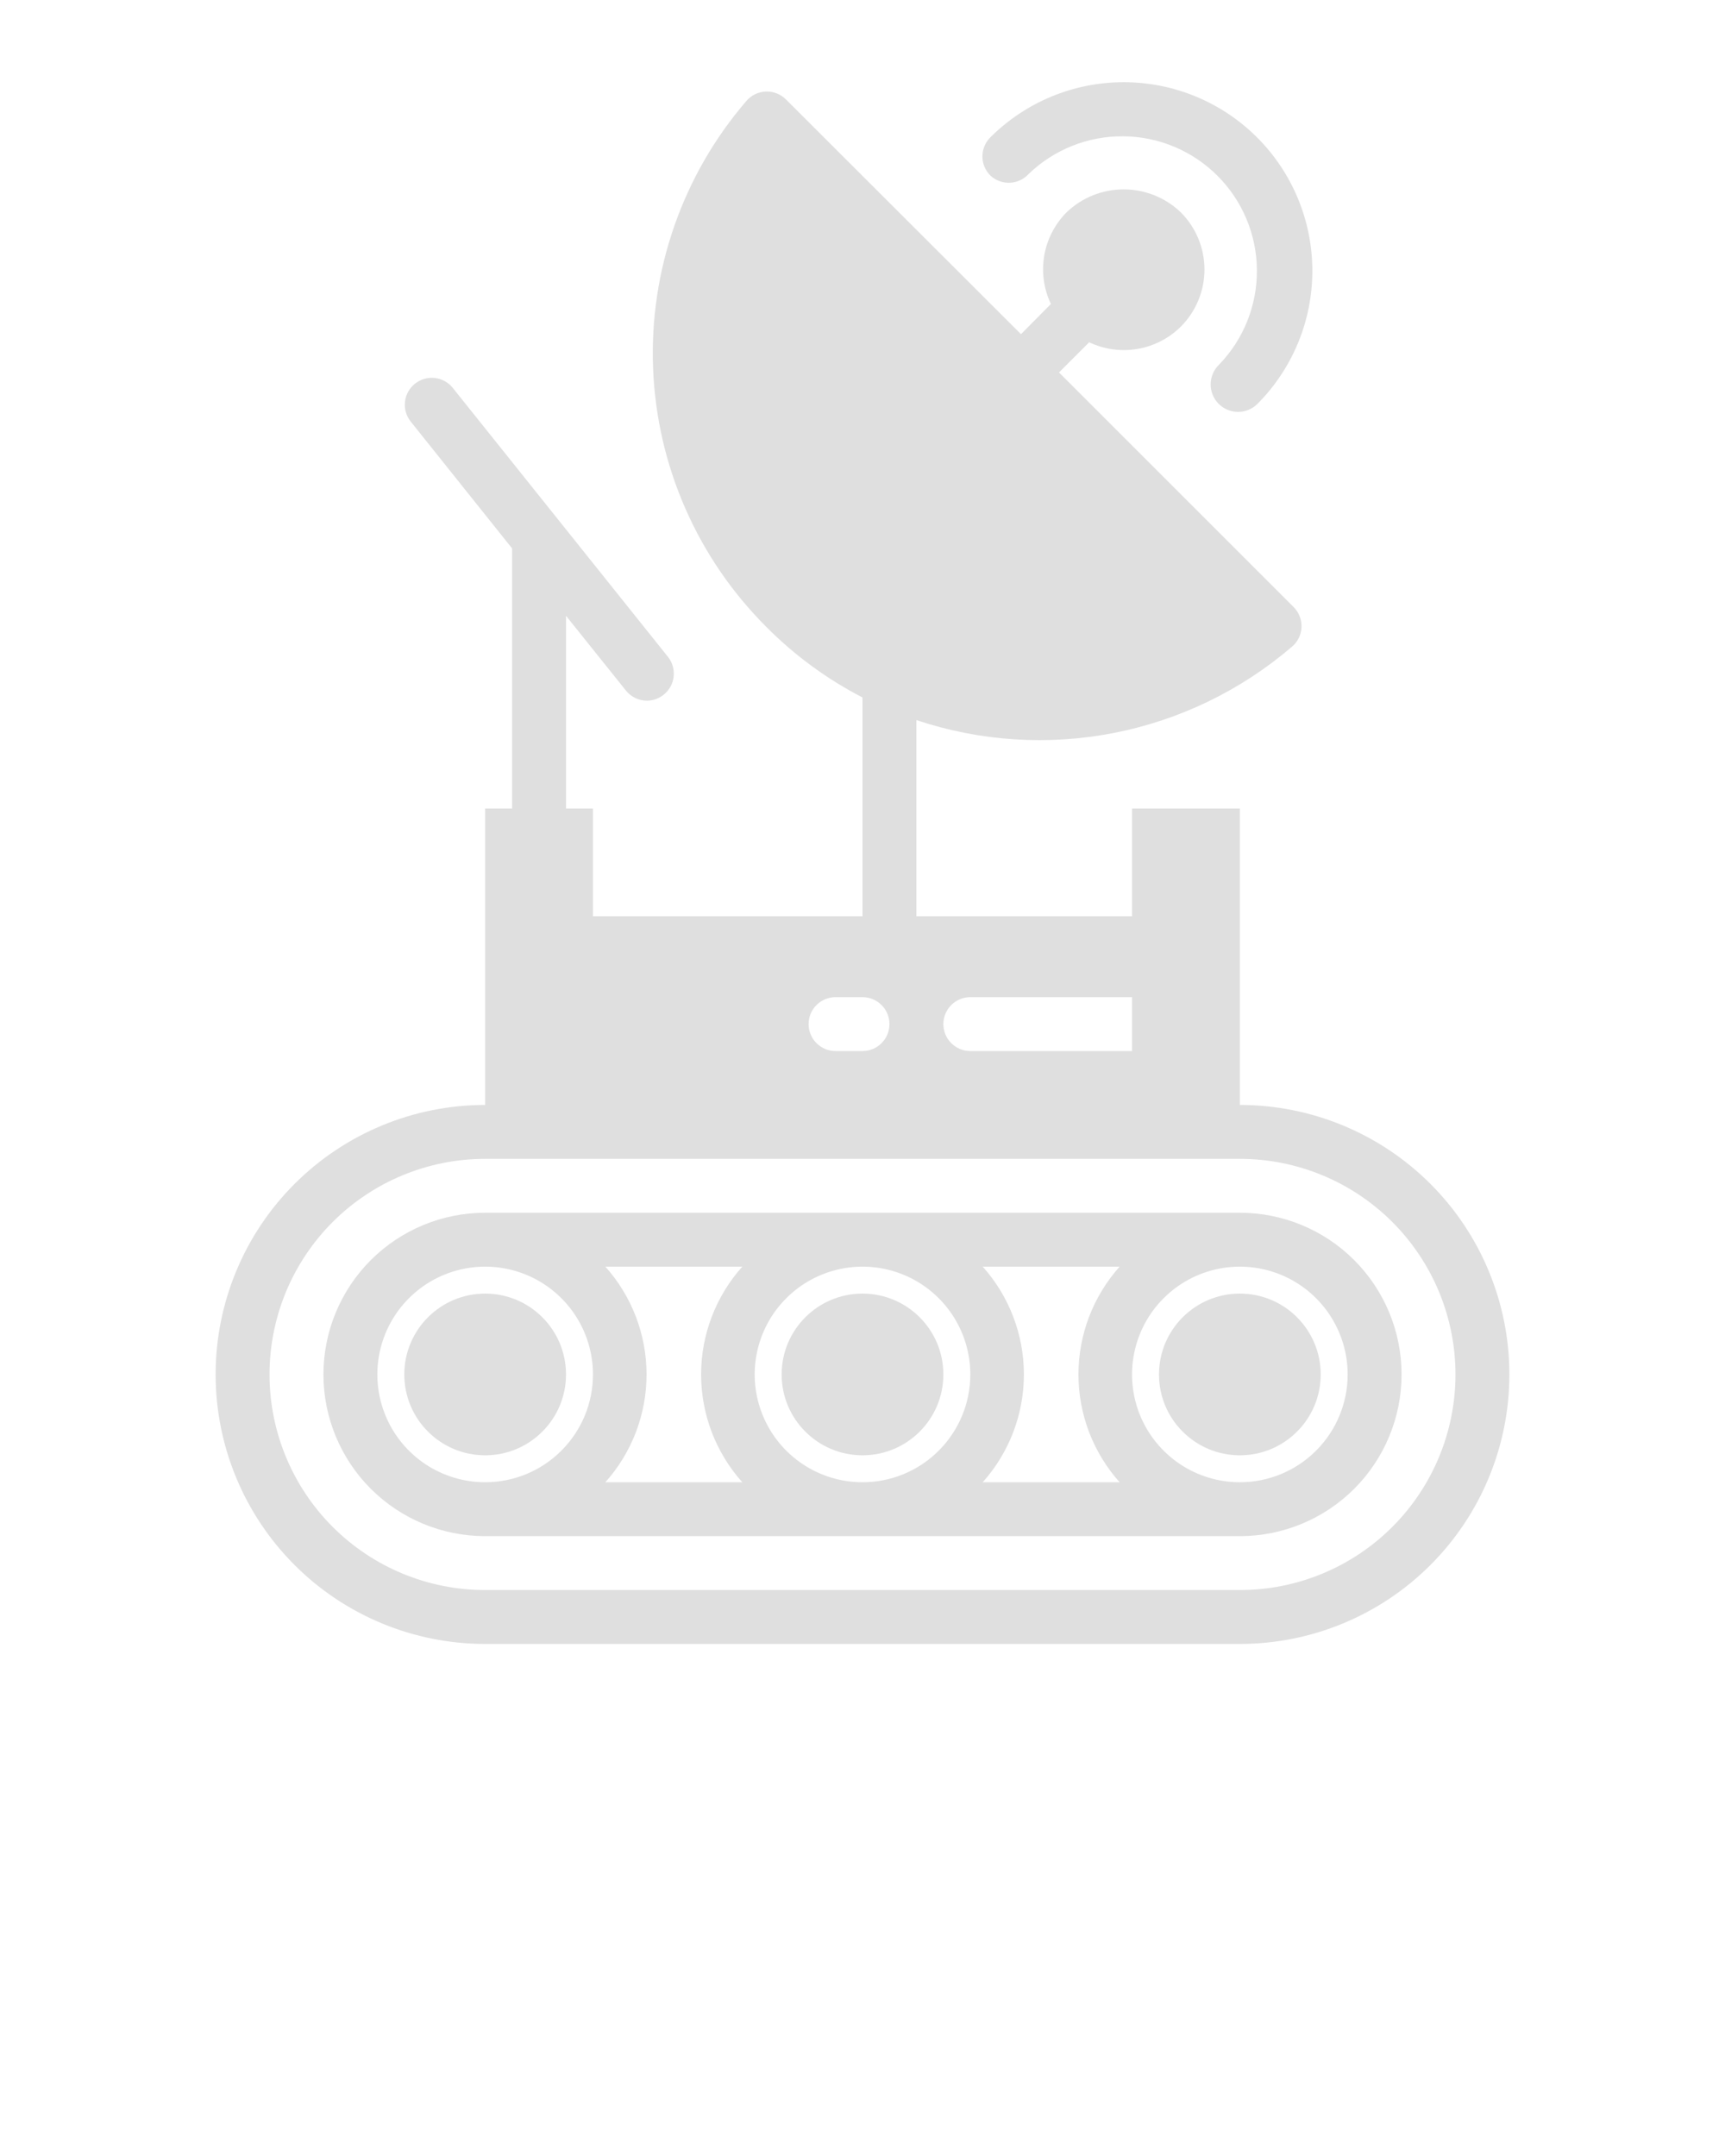 <svg width="64" height="80" viewBox="0 0 64 80" fill="none" xmlns="http://www.w3.org/2000/svg">
<path d="M46 41V30H42V34H34V26.72C36.359 27.509 38.882 27.674 41.324 27.197C43.765 26.72 46.041 25.619 47.93 24C48.036 23.911 48.123 23.802 48.184 23.678C48.246 23.554 48.281 23.419 48.288 23.28C48.294 23.142 48.272 23.004 48.222 22.875C48.173 22.746 48.097 22.628 48 22.53L39.29 13.82L40.41 12.7C40.968 12.965 41.593 13.051 42.202 12.947C42.81 12.844 43.372 12.555 43.81 12.12C44.372 11.557 44.687 10.795 44.687 10C44.687 9.205 44.372 8.443 43.81 7.88C43.24 7.332 42.48 7.027 41.69 7.027C40.9 7.027 40.14 7.332 39.57 7.88C39.135 8.318 38.846 8.88 38.742 9.488C38.639 10.097 38.725 10.723 38.99 11.28L37.88 12.4L29.16 3.69C29.061 3.591 28.943 3.514 28.813 3.464C28.683 3.413 28.544 3.391 28.404 3.397C28.265 3.404 28.129 3.439 28.004 3.502C27.879 3.564 27.769 3.652 27.68 3.76C25.323 6.506 24.091 10.041 24.23 13.657C24.369 17.273 25.869 20.703 28.43 23.26C29.475 24.315 30.68 25.199 32 25.88C31.995 25.92 31.995 25.96 32 26V34H22V30H21V22.85L23.22 25.62C23.313 25.738 23.432 25.833 23.567 25.899C23.702 25.965 23.85 25.999 24 26C24.226 25.999 24.444 25.921 24.62 25.78C24.724 25.698 24.81 25.597 24.874 25.482C24.938 25.366 24.979 25.239 24.993 25.108C25.008 24.977 24.997 24.845 24.96 24.718C24.924 24.591 24.863 24.473 24.78 24.37L16.78 14.37C16.611 14.172 16.372 14.048 16.114 14.024C15.855 13.999 15.597 14.077 15.394 14.239C15.191 14.402 15.06 14.636 15.027 14.894C14.995 15.152 15.064 15.412 15.22 15.62L19 20.35V30H18V41C15.348 41 12.804 42.054 10.929 43.929C9.054 45.804 8 48.348 8 51C8 53.652 9.054 56.196 10.929 58.071C12.804 59.947 15.348 61 18 61H46C48.652 61 51.196 59.947 53.071 58.071C54.946 56.196 56 53.652 56 51C56 48.348 54.946 45.804 53.071 43.929C51.196 42.054 48.652 41 46 41ZM36 37H42V39H36C35.735 39 35.48 38.895 35.293 38.707C35.105 38.52 35 38.265 35 38C35 37.735 35.105 37.48 35.293 37.293C35.48 37.105 35.735 37 36 37ZM31 37H32C32.265 37 32.52 37.105 32.707 37.293C32.895 37.48 33 37.735 33 38C33 38.265 32.895 38.52 32.707 38.707C32.52 38.895 32.265 39 32 39H31C30.735 39 30.48 38.895 30.293 38.707C30.105 38.52 30 38.265 30 38C30 37.735 30.105 37.48 30.293 37.293C30.48 37.105 30.735 37 31 37ZM46 59H18C15.878 59 13.843 58.157 12.343 56.657C10.843 55.157 10 53.122 10 51C10 48.878 10.843 46.843 12.343 45.343C13.843 43.843 15.878 43 18 43H46C48.122 43 50.157 43.843 51.657 45.343C53.157 46.843 54 48.878 54 51C54 53.122 53.157 55.157 51.657 56.657C50.157 58.157 48.122 59 46 59Z" fill="#DFDFDF"/>
<path d="M38.16 6.46C39.103 5.549 40.366 5.045 41.677 5.057C42.988 5.068 44.242 5.594 45.169 6.521C46.096 7.448 46.622 8.702 46.633 10.013C46.645 11.324 46.141 12.587 45.23 13.53C45.035 13.717 44.922 13.974 44.917 14.244C44.911 14.514 45.013 14.775 45.2 14.97C45.387 15.165 45.644 15.278 45.914 15.283C46.184 15.289 46.445 15.187 46.64 15C47.29 14.35 47.806 13.578 48.157 12.729C48.509 11.88 48.69 10.97 48.69 10.05C48.69 9.131 48.509 8.221 48.157 7.371C47.806 6.522 47.29 5.75 46.64 5.1C45.99 4.45 45.218 3.934 44.369 3.583C43.52 3.231 42.609 3.05 41.69 3.05C39.833 3.05 38.053 3.787 36.74 5.1C36.554 5.288 36.449 5.541 36.449 5.805C36.449 6.069 36.554 6.323 36.74 6.51C36.836 6.601 36.949 6.671 37.073 6.718C37.197 6.764 37.328 6.786 37.46 6.781C37.593 6.777 37.722 6.746 37.842 6.691C37.962 6.636 38.07 6.557 38.16 6.46Z" fill="#DFDFDF"/>
<path d="M46 45H18C16.409 45 14.883 45.632 13.757 46.757C12.632 47.883 12 49.409 12 51C12 52.591 12.632 54.117 13.757 55.243C14.883 56.368 16.409 57 18 57H46C47.591 57 49.117 56.368 50.243 55.243C51.368 54.117 52 52.591 52 51C52 49.409 51.368 47.883 50.243 46.757C49.117 45.632 47.591 45 46 45ZM18 55C17.209 55 16.436 54.765 15.778 54.326C15.12 53.886 14.607 53.262 14.305 52.531C14.002 51.8 13.922 50.996 14.077 50.22C14.231 49.444 14.612 48.731 15.172 48.172C15.731 47.612 16.444 47.231 17.22 47.077C17.996 46.922 18.8 47.002 19.531 47.304C20.262 47.607 20.886 48.12 21.326 48.778C21.765 49.435 22 50.209 22 51C22 52.061 21.579 53.078 20.828 53.828C20.078 54.579 19.061 55 18 55ZM27.54 55H22.46C23.444 53.9 23.988 52.476 23.988 51C23.988 49.524 23.444 48.1 22.46 47H27.54C26.556 48.1 26.012 49.524 26.012 51C26.012 52.476 26.556 53.9 27.54 55ZM32 55C31.209 55 30.436 54.765 29.778 54.326C29.12 53.886 28.607 53.262 28.305 52.531C28.002 51.8 27.922 50.996 28.077 50.22C28.231 49.444 28.612 48.731 29.172 48.172C29.731 47.612 30.444 47.231 31.22 47.077C31.996 46.922 32.8 47.002 33.531 47.304C34.262 47.607 34.886 48.12 35.326 48.778C35.765 49.435 36 50.209 36 51C36 52.061 35.579 53.078 34.828 53.828C34.078 54.579 33.061 55 32 55ZM41.54 55H36.46C37.444 53.9 37.988 52.476 37.988 51C37.988 49.524 37.444 48.1 36.46 47H41.54C40.556 48.1 40.012 49.524 40.012 51C40.012 52.476 40.556 53.9 41.54 55ZM46 55C45.209 55 44.435 54.765 43.778 54.326C43.12 53.886 42.607 53.262 42.304 52.531C42.002 51.8 41.922 50.996 42.077 50.22C42.231 49.444 42.612 48.731 43.172 48.172C43.731 47.612 44.444 47.231 45.22 47.077C45.996 46.922 46.8 47.002 47.531 47.304C48.262 47.607 48.886 48.12 49.326 48.778C49.765 49.435 50 50.209 50 51C50 52.061 49.579 53.078 48.828 53.828C48.078 54.579 47.061 55 46 55Z" fill="#DFDFDF"/>
<path d="M32 54C33.657 54 35 52.657 35 51C35 49.343 33.657 48 32 48C30.343 48 29 49.343 29 51C29 52.657 30.343 54 32 54Z" fill="#DFDFDF"/>
<path d="M18 54C19.657 54 21 52.657 21 51C21 49.343 19.657 48 18 48C16.343 48 15 49.343 15 51C15 52.657 16.343 54 18 54Z" fill="#DFDFDF"/>
<path d="M46 54C47.657 54 49 52.657 49 51C49 49.343 47.657 48 46 48C44.343 48 43 49.343 43 51C43 52.657 44.343 54 46 54Z" fill="#DFDFDF"/>
</svg>
